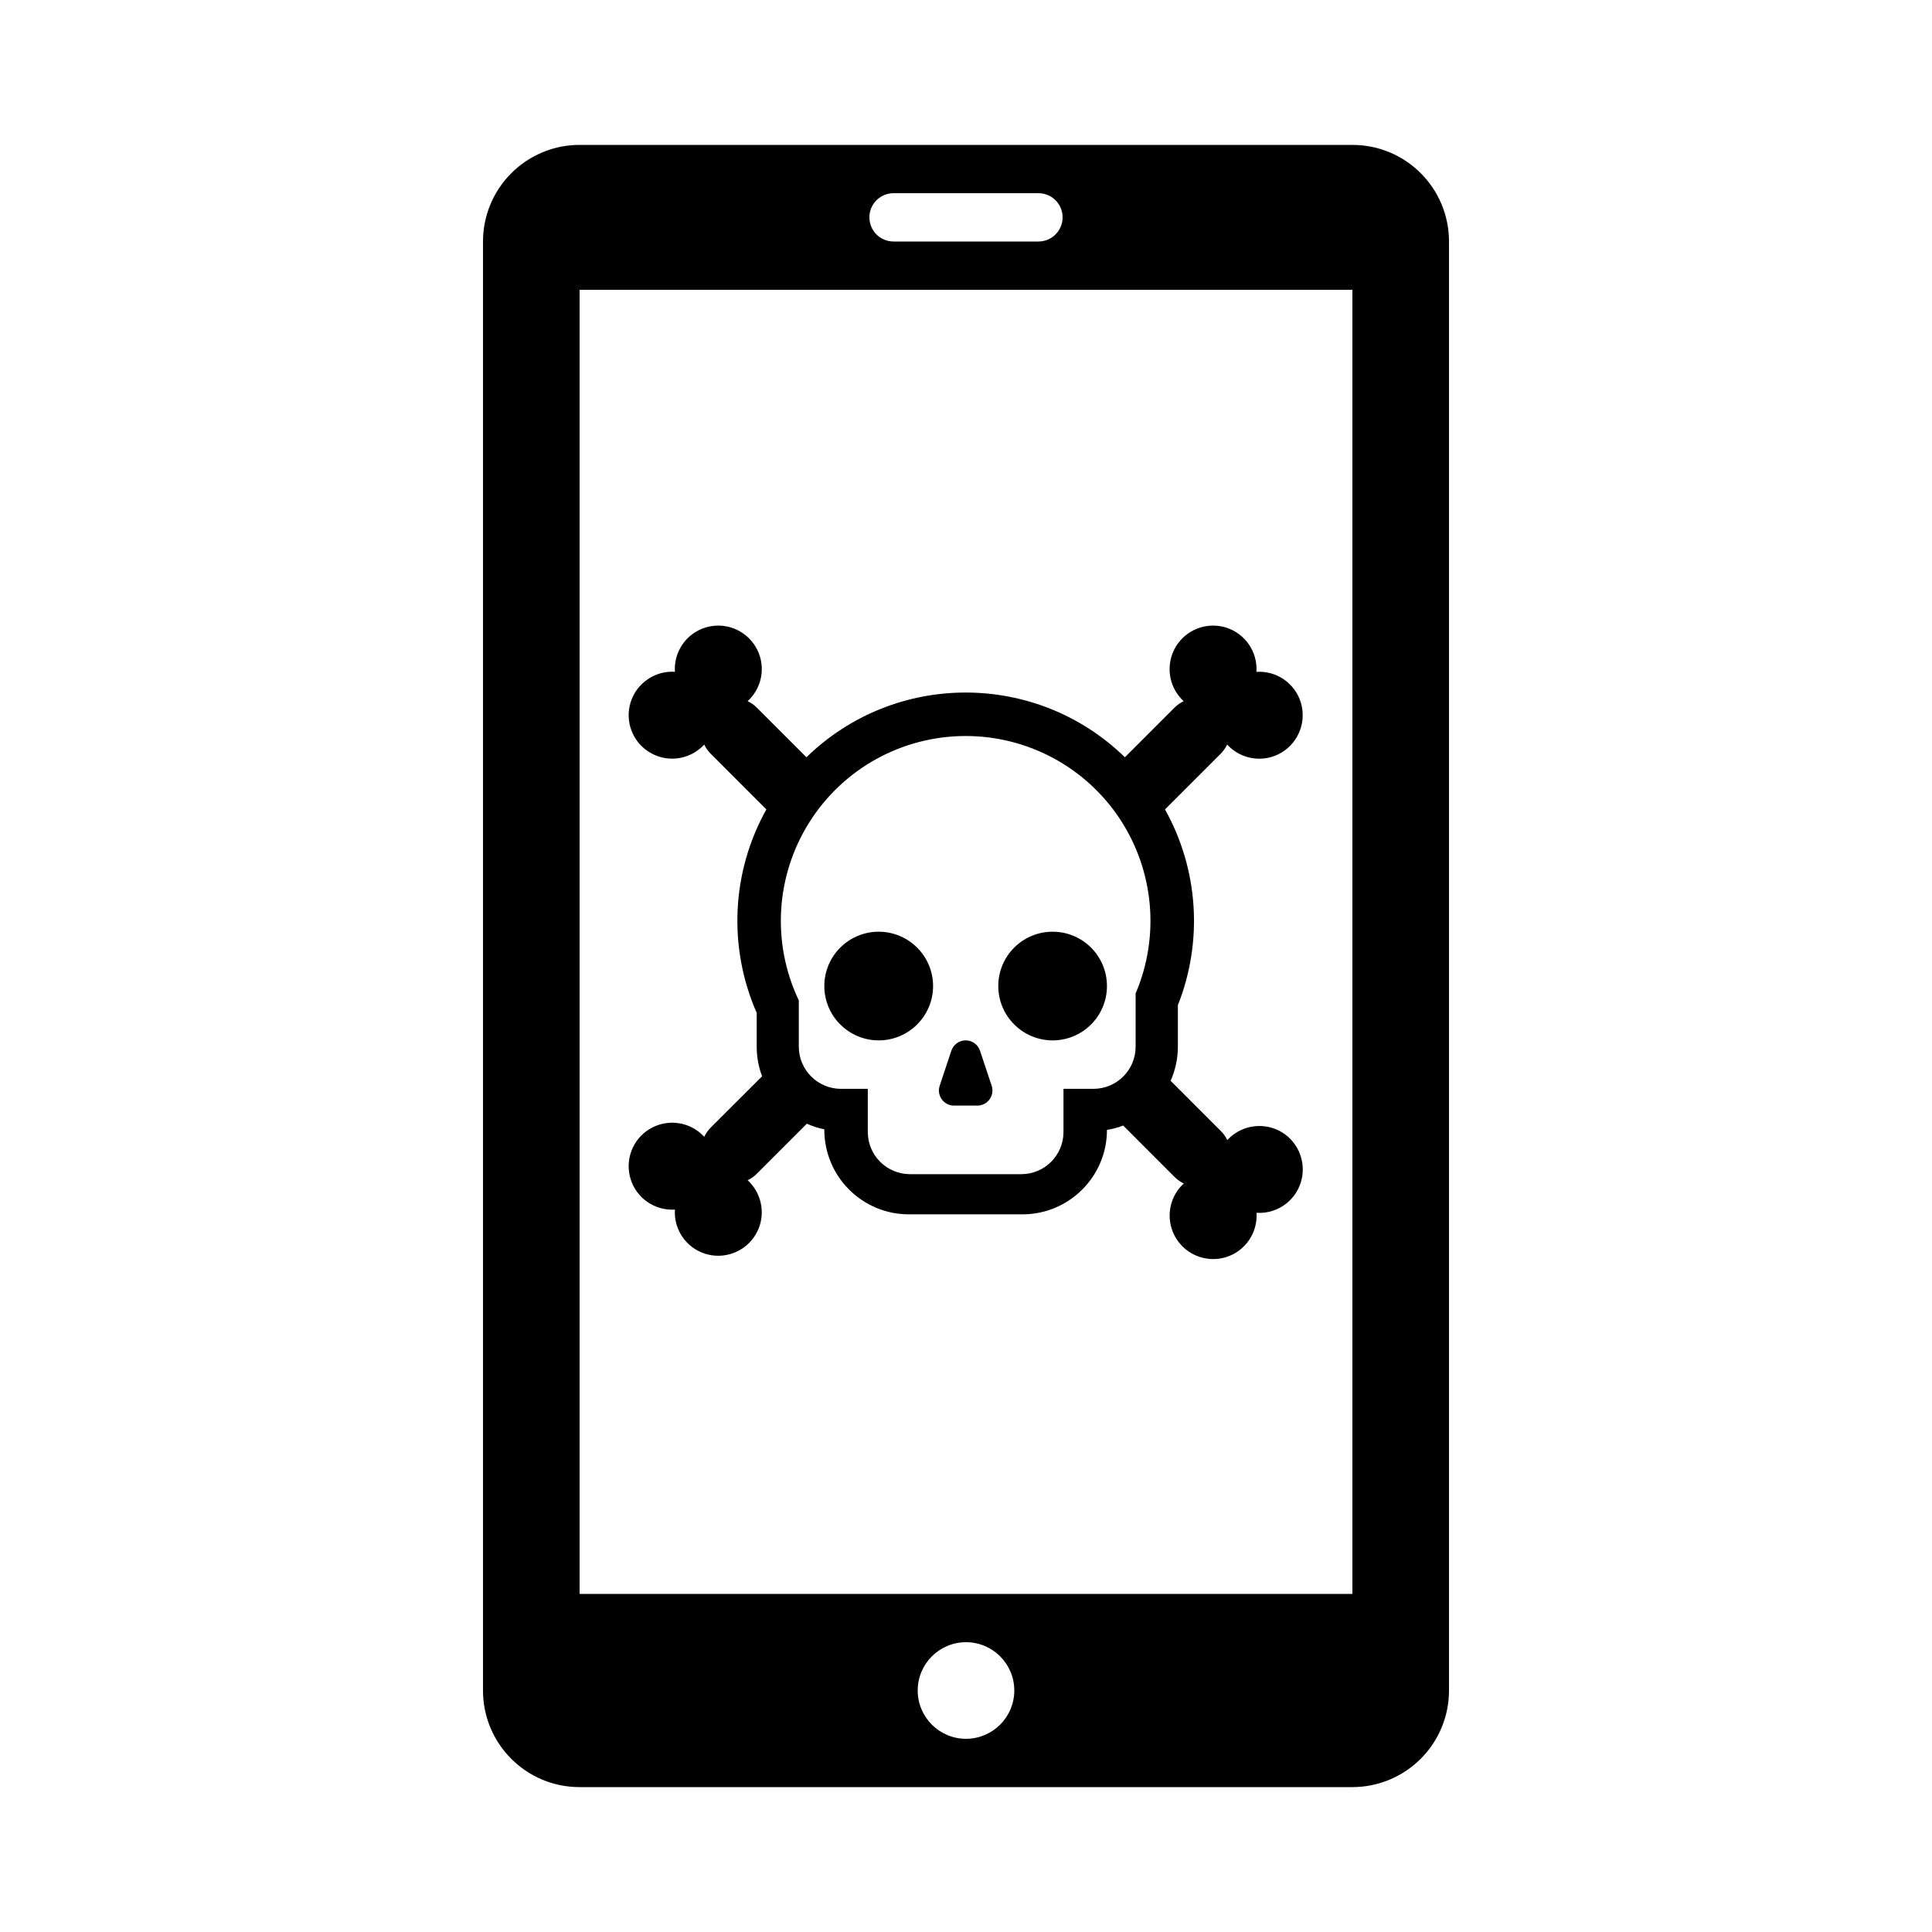 <svg width="24" height="24" viewBox="0 0 24 24" fill="currentColor" xmlns="http://www.w3.org/2000/svg">
<path fill-rule="evenodd" clip-rule="evenodd" d="M16.801 1.8H7.199C6.881 1.8 6.576 1.927 6.351 2.152C6.126 2.377 6 2.682 6 3V21C6 21.662 6.536 22.2 7.199 22.2H16.801C17.119 22.2 17.424 22.073 17.649 21.848C17.874 21.623 18 21.318 18 21V3C18 2.338 17.464 1.8 16.801 1.8ZM11.1 2.4H12.9C13.066 2.4 13.2 2.534 13.2 2.7C13.2 2.866 13.066 3 12.9 3H11.1C10.934 3 10.8 2.866 10.8 2.7C10.8 2.534 10.934 2.4 11.1 2.4ZM12 21.6C11.669 21.6 11.4 21.331 11.4 21C11.4 20.669 11.669 20.4 12 20.4C12.331 20.4 12.6 20.669 12.6 21C12.6 21.331 12.331 21.6 12 21.6ZM16.8 19.8H7.2V3.6H16.8V19.8ZM8.748 14.122C8.743 14.116 8.737 14.111 8.732 14.105C8.556 13.929 8.283 13.896 8.07 14.025C7.857 14.153 7.76 14.411 7.834 14.648C7.908 14.886 8.135 15.041 8.384 15.026C8.368 15.274 8.524 15.501 8.761 15.575C8.998 15.649 9.256 15.552 9.385 15.339C9.514 15.127 9.48 14.854 9.305 14.678C9.299 14.672 9.293 14.667 9.287 14.661C9.329 14.642 9.367 14.615 9.4 14.582L10.023 13.959C10.093 13.99 10.165 14.014 10.24 14.029V14.038C10.242 14.615 10.709 15.083 11.287 15.085H12.705C13.282 15.083 13.75 14.615 13.751 14.038V14.036C13.82 14.025 13.887 14.007 13.953 13.982L14.593 14.623C14.626 14.655 14.664 14.682 14.706 14.702C14.7 14.707 14.694 14.713 14.688 14.718C14.512 14.894 14.479 15.167 14.608 15.38C14.737 15.593 14.994 15.69 15.232 15.616C15.469 15.541 15.625 15.315 15.609 15.066C15.858 15.082 16.084 14.926 16.159 14.689C16.233 14.452 16.136 14.194 15.924 14.065C15.711 13.937 15.437 13.97 15.262 14.146C15.256 14.151 15.25 14.157 15.245 14.163C15.226 14.121 15.199 14.083 15.166 14.05L14.542 13.426C14.601 13.293 14.632 13.149 14.632 13.004V12.486C14.947 11.693 14.888 10.8 14.472 10.055L15.165 9.362C15.197 9.329 15.224 9.291 15.244 9.249C15.249 9.255 15.255 9.261 15.26 9.266C15.436 9.442 15.709 9.476 15.922 9.347C16.135 9.218 16.232 8.96 16.158 8.723C16.084 8.486 15.857 8.33 15.608 8.346C15.624 8.097 15.468 7.871 15.231 7.796C14.993 7.722 14.736 7.819 14.607 8.032C14.479 8.245 14.511 8.518 14.687 8.694C14.693 8.699 14.699 8.705 14.705 8.71C14.663 8.73 14.625 8.756 14.592 8.789L13.974 9.407C12.873 8.335 11.119 8.335 10.018 9.407L9.4 8.789C9.367 8.756 9.329 8.73 9.287 8.71C9.293 8.705 9.299 8.699 9.305 8.693C9.481 8.518 9.514 8.244 9.385 8.032C9.256 7.819 8.999 7.722 8.761 7.796C8.524 7.87 8.368 8.097 8.384 8.345C8.136 8.33 7.909 8.486 7.834 8.723C7.76 8.96 7.857 9.218 8.07 9.346C8.283 9.475 8.556 9.442 8.732 9.266C8.737 9.261 8.743 9.255 8.748 9.249C8.768 9.291 8.795 9.329 8.827 9.362L9.52 10.055C9.086 10.832 9.042 11.767 9.4 12.582V13.003C9.4 13.128 9.423 13.253 9.467 13.37L8.827 14.009C8.795 14.042 8.768 14.08 8.748 14.122ZM11.996 9.143C12.767 9.143 13.487 9.53 13.912 10.174C14.336 10.818 14.41 11.632 14.107 12.341V13.003C14.107 13.292 13.873 13.525 13.584 13.526H13.211V14.063C13.21 14.352 12.977 14.585 12.688 14.586H11.304C11.015 14.585 10.781 14.352 10.78 14.063V13.526H10.446C10.158 13.525 9.924 13.292 9.923 13.003V12.427C9.584 11.715 9.634 10.88 10.055 10.213C10.475 9.547 11.208 9.143 11.996 9.143ZM11.851 13.734H12.141C12.201 13.734 12.258 13.705 12.293 13.656C12.328 13.607 12.338 13.545 12.319 13.488L12.174 13.052C12.148 12.976 12.077 12.924 11.996 12.924C11.915 12.924 11.844 12.976 11.818 13.052L11.673 13.488C11.654 13.545 11.664 13.607 11.699 13.656C11.734 13.705 11.79 13.734 11.851 13.734ZM13.076 12.924C13.449 12.924 13.751 12.622 13.751 12.249C13.751 11.876 13.449 11.574 13.076 11.574C12.703 11.574 12.401 11.876 12.401 12.249C12.401 12.428 12.472 12.6 12.599 12.726C12.725 12.853 12.897 12.924 13.076 12.924ZM10.915 12.924C11.288 12.924 11.591 12.622 11.591 12.249C11.591 11.876 11.288 11.574 10.915 11.574C10.543 11.574 10.24 11.876 10.24 12.249C10.24 12.428 10.311 12.6 10.438 12.726C10.565 12.853 10.736 12.924 10.915 12.924Z" fill="currentColor"/>
</svg>
